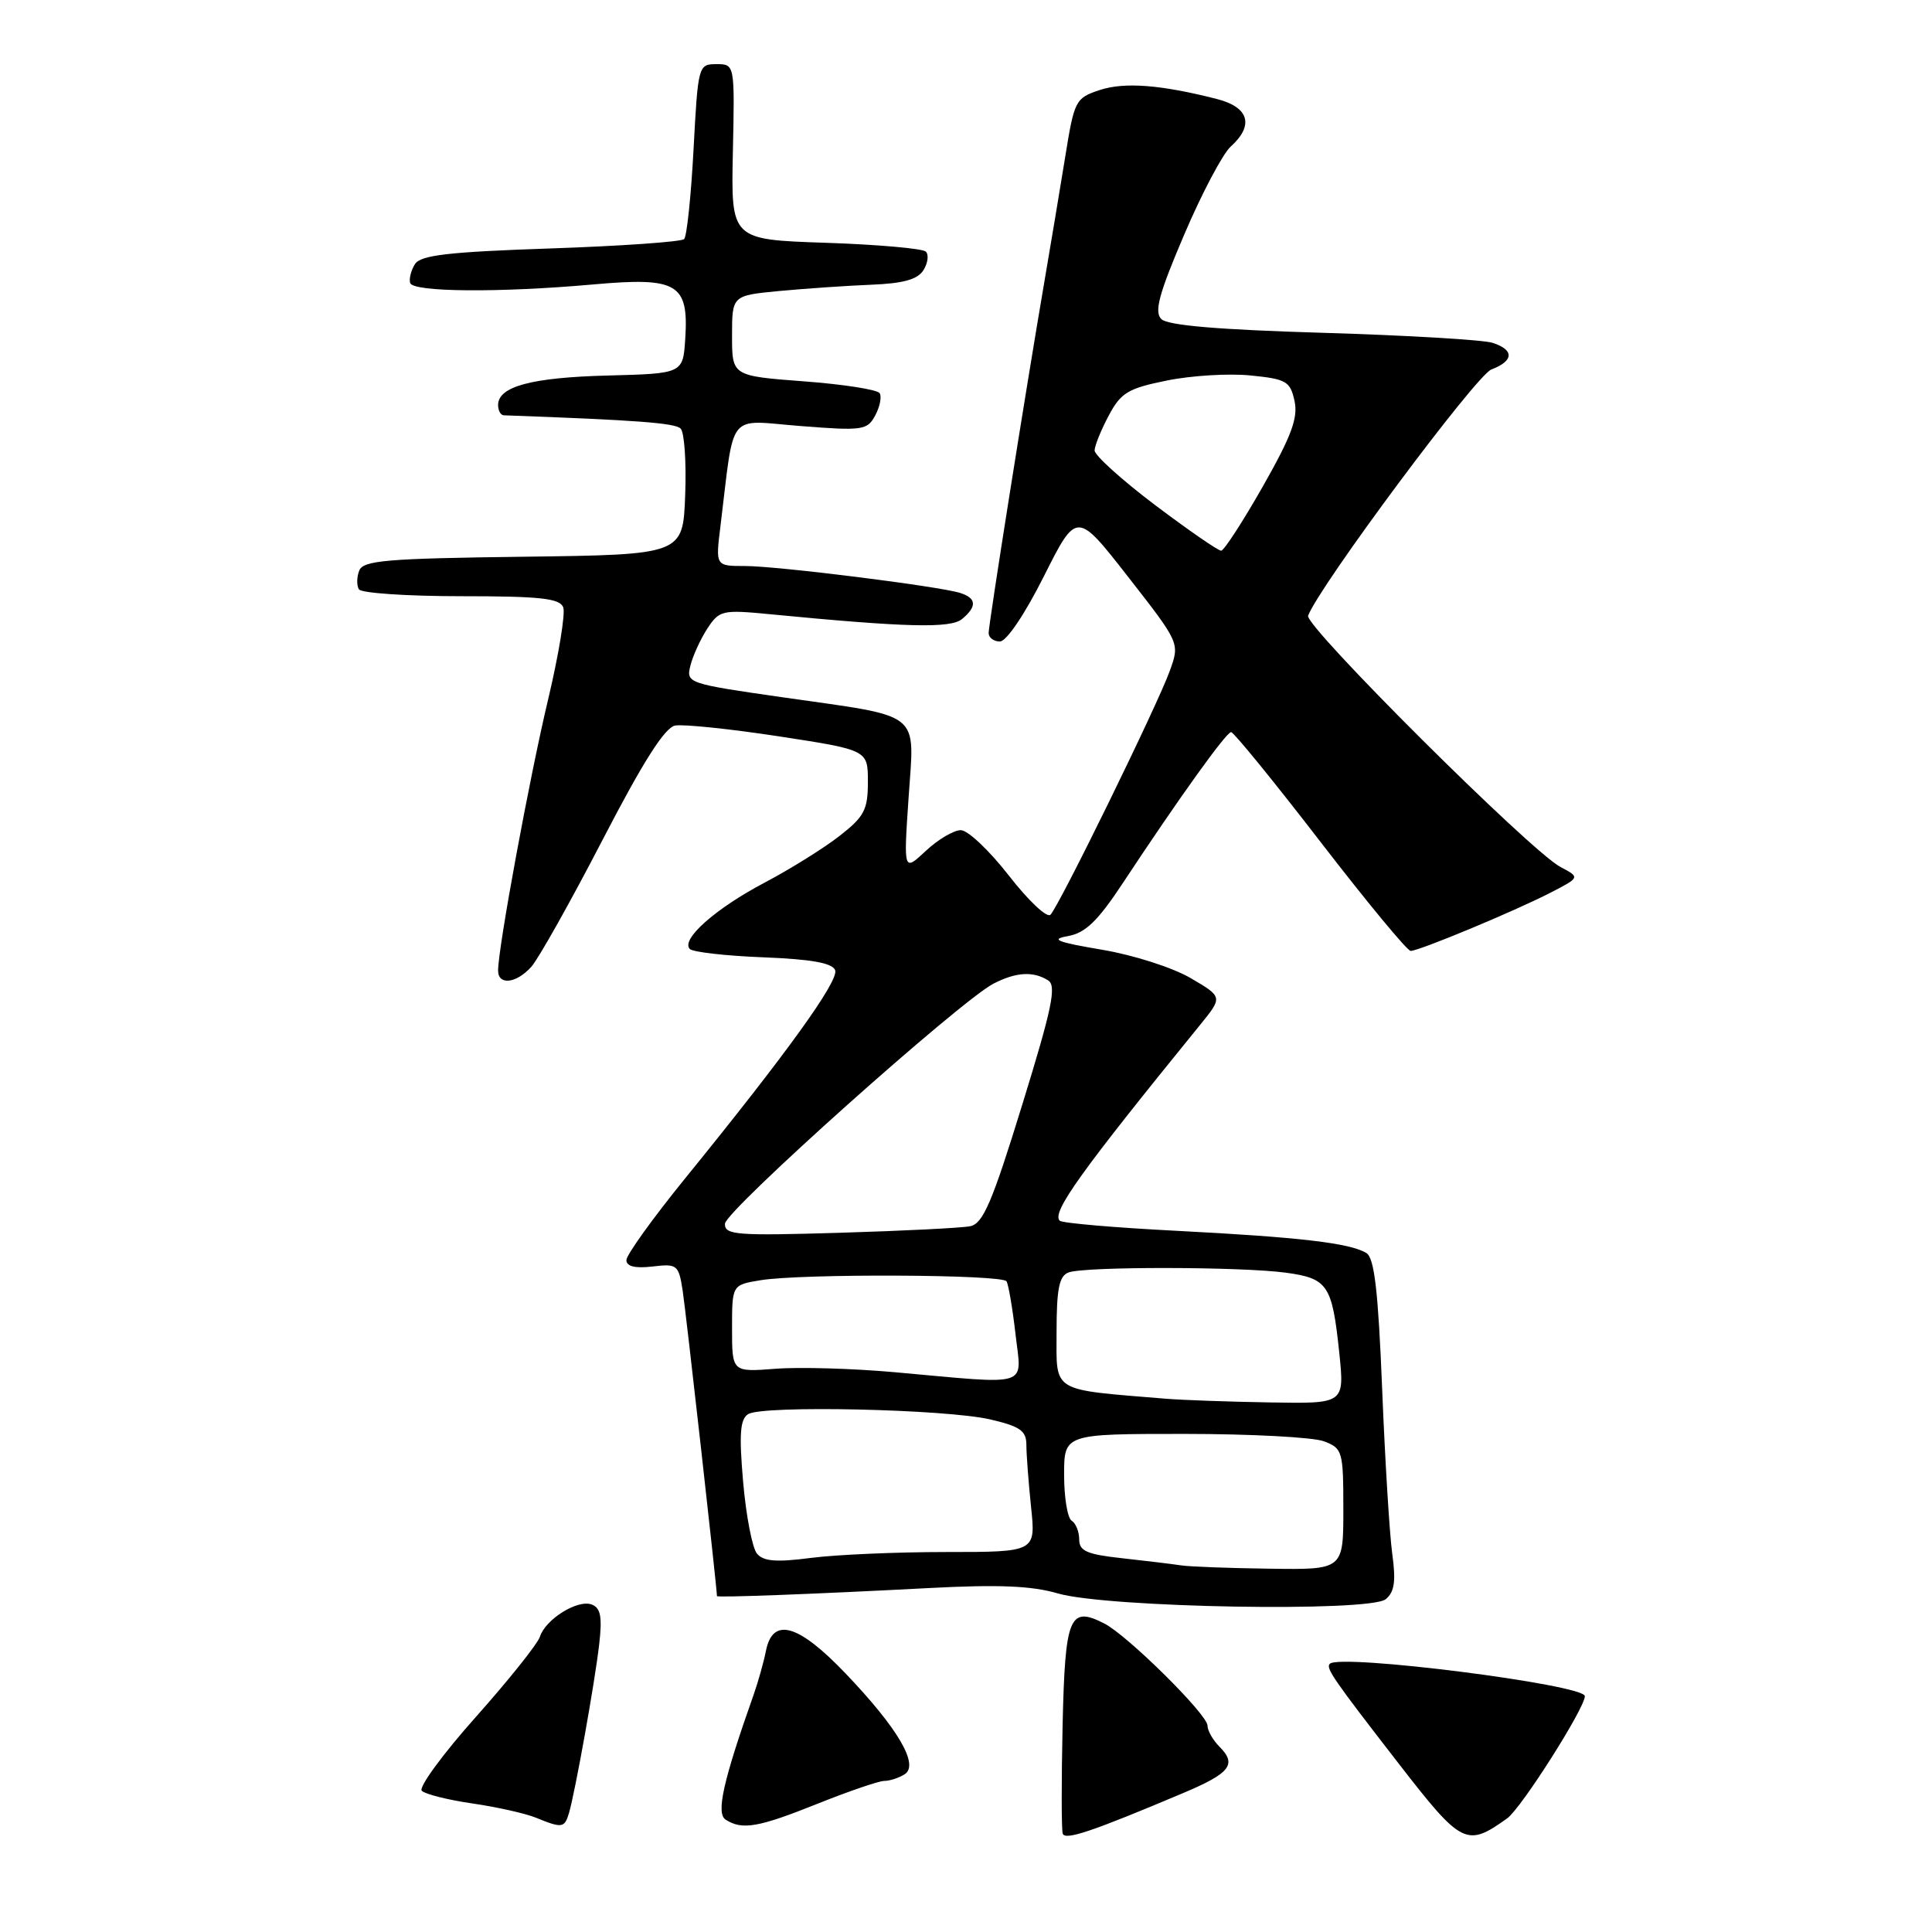 <?xml version="1.0" encoding="UTF-8" standalone="no"?>
<!DOCTYPE svg PUBLIC "-//W3C//DTD SVG 1.1//EN" "http://www.w3.org/Graphics/SVG/1.1/DTD/svg11.dtd" >
<svg xmlns="http://www.w3.org/2000/svg" xmlns:xlink="http://www.w3.org/1999/xlink" version="1.1" viewBox="0 0 256 256">
 <g >
 <path fill="currentColor"
d=" M 156.70 237.62 C 163.02 234.96 163.94 233.80 161.58 231.44 C 160.71 230.57 160.00 229.31 160.00 228.65 C 160.00 227.18 149.38 216.67 146.32 215.12 C 141.70 212.76 141.13 214.16 140.80 228.60 C 140.64 235.99 140.64 242.46 140.82 242.97 C 141.13 243.89 144.72 242.68 156.70 237.62 Z  M 199.70 240.95 C 201.56 239.63 210.00 226.34 210.00 224.75 C 210.00 223.22 177.56 219.10 176.21 220.46 C 175.64 221.02 176.62 222.44 185.33 233.68 C 193.70 244.48 194.32 244.79 199.70 240.95 Z  M 75.39 240.25 C 76.21 237.46 78.82 222.94 79.40 217.84 C 79.81 214.25 79.59 213.06 78.42 212.61 C 76.56 211.89 72.28 214.55 71.54 216.88 C 71.24 217.81 67.42 222.60 63.04 227.52 C 58.65 232.44 55.44 236.84 55.89 237.29 C 56.34 237.74 59.36 238.50 62.61 238.97 C 65.85 239.44 69.62 240.29 71.00 240.85 C 74.48 242.27 74.80 242.23 75.39 240.25 Z  M 108.34 239.00 C 112.46 237.35 116.43 235.99 117.17 235.98 C 117.90 235.98 119.12 235.58 119.87 235.10 C 121.83 233.86 118.99 229.01 112.05 221.75 C 105.78 215.18 102.39 214.22 101.49 218.75 C 101.19 220.26 100.46 222.85 99.88 224.50 C 95.81 236.00 94.85 240.29 96.16 241.12 C 98.36 242.52 100.48 242.15 108.34 239.00 Z  M 183.62 211.90 C 184.78 210.94 184.98 209.51 184.48 205.89 C 184.12 203.27 183.52 193.43 183.14 184.01 C 182.62 171.05 182.11 166.69 181.06 166.04 C 178.91 164.71 172.21 163.93 155.93 163.09 C 147.71 162.67 140.73 162.07 140.42 161.75 C 139.32 160.66 143.13 155.34 159.02 135.80 C 162.03 132.10 162.03 132.10 157.76 129.60 C 155.38 128.21 150.18 126.54 146.00 125.84 C 140.03 124.83 139.11 124.46 141.50 124.04 C 143.83 123.62 145.45 122.06 148.79 117.00 C 156.17 105.82 162.47 97.02 163.13 97.01 C 163.47 97.01 168.79 103.53 174.93 111.50 C 181.08 119.48 186.47 126.00 186.92 126.00 C 188.04 126.00 200.66 120.75 205.44 118.29 C 209.38 116.26 209.38 116.26 206.77 114.88 C 202.79 112.77 172.82 82.92 173.33 81.58 C 174.87 77.57 195.60 49.72 197.61 48.96 C 200.61 47.82 200.67 46.35 197.75 45.42 C 196.51 45.03 186.41 44.43 175.30 44.10 C 161.44 43.69 154.72 43.12 153.88 42.28 C 152.92 41.32 153.56 38.94 156.90 31.12 C 159.23 25.65 162.01 20.39 163.07 19.43 C 166.20 16.60 165.51 14.21 161.25 13.12 C 153.81 11.22 148.99 10.85 145.72 11.93 C 142.51 12.99 142.35 13.29 141.15 20.76 C 140.46 25.02 139.24 32.33 138.44 37.00 C 135.89 51.89 131.00 82.71 131.00 83.88 C 131.00 84.49 131.67 85.00 132.49 85.00 C 133.36 85.00 135.79 81.40 138.32 76.36 C 142.67 67.71 142.67 67.71 149.50 76.46 C 156.33 85.21 156.33 85.21 155.02 88.85 C 153.43 93.32 140.34 120.06 139.19 121.21 C 138.73 121.67 136.25 119.33 133.68 116.02 C 131.11 112.71 128.24 110.00 127.31 110.00 C 126.37 110.00 124.29 111.24 122.67 112.75 C 119.73 115.50 119.73 115.50 120.39 105.73 C 121.17 94.06 122.45 95.08 103.67 92.39 C 91.07 90.58 90.90 90.52 91.49 88.17 C 91.82 86.86 92.83 84.66 93.74 83.27 C 95.31 80.87 95.72 80.78 101.95 81.38 C 120.11 83.14 125.95 83.28 127.47 82.03 C 129.48 80.36 129.40 79.26 127.23 78.57 C 124.42 77.68 103.02 75.00 98.72 75.00 C 94.81 75.00 94.81 75.00 95.46 69.75 C 97.37 54.21 96.20 55.68 106.06 56.45 C 114.32 57.10 114.92 57.01 115.97 55.05 C 116.59 53.90 116.85 52.57 116.56 52.10 C 116.27 51.63 111.75 50.92 106.52 50.53 C 97.00 49.81 97.00 49.81 97.00 44.49 C 97.00 39.16 97.00 39.16 103.25 38.56 C 106.69 38.24 112.15 37.86 115.40 37.73 C 119.68 37.56 121.58 37.04 122.36 35.80 C 122.95 34.86 123.09 33.76 122.68 33.34 C 122.26 32.93 116.28 32.40 109.39 32.17 C 96.86 31.75 96.86 31.75 97.11 20.13 C 97.36 8.50 97.36 8.50 94.93 8.50 C 92.54 8.50 92.49 8.67 91.90 19.77 C 91.57 25.96 91.01 31.32 90.65 31.68 C 90.29 32.04 82.33 32.60 72.96 32.92 C 59.37 33.38 55.73 33.81 54.98 35.00 C 54.46 35.83 54.18 36.95 54.35 37.50 C 54.74 38.71 66.18 38.80 78.61 37.69 C 89.77 36.69 91.27 37.57 90.80 44.87 C 90.50 49.50 90.50 49.50 80.50 49.76 C 70.43 50.02 66.00 51.21 66.00 53.67 C 66.00 54.40 66.34 55.01 66.75 55.03 C 84.44 55.67 89.45 56.05 90.19 56.79 C 90.68 57.28 90.96 61.25 90.79 65.59 C 90.50 73.50 90.50 73.50 69.35 73.77 C 51.21 74.00 48.11 74.26 47.60 75.61 C 47.26 76.47 47.25 77.59 47.56 78.09 C 47.87 78.59 53.96 79.00 61.09 79.00 C 71.57 79.00 74.17 79.28 74.63 80.47 C 74.94 81.28 74.03 86.79 72.62 92.72 C 70.18 102.94 66.00 125.59 66.00 128.60 C 66.00 130.59 68.39 130.33 70.39 128.12 C 71.33 127.08 75.56 119.55 79.80 111.37 C 85.22 100.91 88.08 96.40 89.46 96.14 C 90.54 95.94 96.73 96.58 103.21 97.57 C 115.00 99.38 115.00 99.38 115.00 103.60 C 115.00 107.30 114.53 108.20 111.25 110.76 C 109.19 112.37 104.73 115.15 101.34 116.94 C 94.79 120.39 90.16 124.50 91.41 125.75 C 91.83 126.16 96.21 126.66 101.15 126.85 C 107.50 127.10 110.29 127.60 110.66 128.55 C 111.19 129.94 104.29 139.52 90.81 156.11 C 86.51 161.40 83.00 166.29 83.00 166.97 C 83.00 167.80 84.14 168.09 86.45 167.82 C 89.72 167.43 89.92 167.59 90.45 170.96 C 90.86 173.57 95.00 210.44 95.00 211.49 C 95.00 211.71 107.96 211.22 123.00 210.43 C 132.27 209.94 136.71 210.12 140.18 211.14 C 146.68 213.03 181.52 213.64 183.62 211.90 Z  M 156.50 207.42 C 155.40 207.25 151.91 206.83 148.75 206.48 C 144.02 205.97 143.00 205.52 143.00 203.99 C 143.00 202.96 142.55 201.84 142.00 201.50 C 141.45 201.16 141.00 198.43 141.00 195.44 C 141.00 190.00 141.00 190.00 156.93 190.00 C 165.70 190.00 174.02 190.44 175.43 190.98 C 177.89 191.91 178.00 192.28 178.00 199.98 C 178.00 208.00 178.00 208.00 168.25 207.86 C 162.89 207.79 157.60 207.59 156.50 207.42 Z  M 100.30 205.86 C 99.68 205.11 98.86 200.85 98.47 196.38 C 97.92 190.02 98.06 188.07 99.13 187.38 C 101.00 186.18 125.38 186.71 131.25 188.09 C 135.18 189.01 136.00 189.59 136.00 191.45 C 136.00 192.69 136.28 196.39 136.62 199.68 C 137.25 205.65 137.25 205.65 125.37 205.65 C 118.84 205.65 110.78 206.00 107.46 206.43 C 102.85 207.03 101.16 206.89 100.30 205.86 Z  M 154.50 185.34 C 139.12 184.07 140.00 184.61 140.00 176.54 C 140.00 170.78 140.34 169.08 141.58 168.61 C 143.68 167.80 164.46 167.83 170.40 168.64 C 175.95 169.40 176.52 170.26 177.46 179.25 C 178.16 186.00 178.16 186.00 168.33 185.83 C 162.92 185.74 156.70 185.52 154.50 185.34 Z  M 118.50 181.82 C 113.00 181.33 105.91 181.12 102.75 181.37 C 97.00 181.81 97.00 181.81 97.00 176.04 C 97.00 170.26 97.00 170.26 100.75 169.64 C 106.19 168.74 132.79 168.86 133.37 169.78 C 133.63 170.22 134.17 173.37 134.56 176.78 C 135.37 183.95 136.88 183.47 118.50 181.82 Z  M 96.06 162.15 C 96.13 160.42 127.18 132.66 131.64 130.34 C 134.62 128.80 136.91 128.66 138.89 129.91 C 140.02 130.63 139.40 133.60 135.44 146.42 C 131.46 159.34 130.26 162.13 128.56 162.48 C 127.43 162.71 119.64 163.10 111.25 163.35 C 97.54 163.76 96.01 163.64 96.06 162.15 Z  M 153.06 66.93 C 148.63 63.58 145.02 60.32 145.04 59.68 C 145.06 59.03 145.91 56.95 146.92 55.05 C 148.53 52.03 149.47 51.46 154.63 50.42 C 157.86 49.76 162.84 49.46 165.70 49.75 C 170.43 50.22 170.96 50.52 171.53 53.12 C 172.02 55.37 171.14 57.75 167.33 64.46 C 164.67 69.13 162.19 72.96 161.81 72.97 C 161.43 72.99 157.50 70.27 153.06 66.93 Z "/>
</g>
</svg>